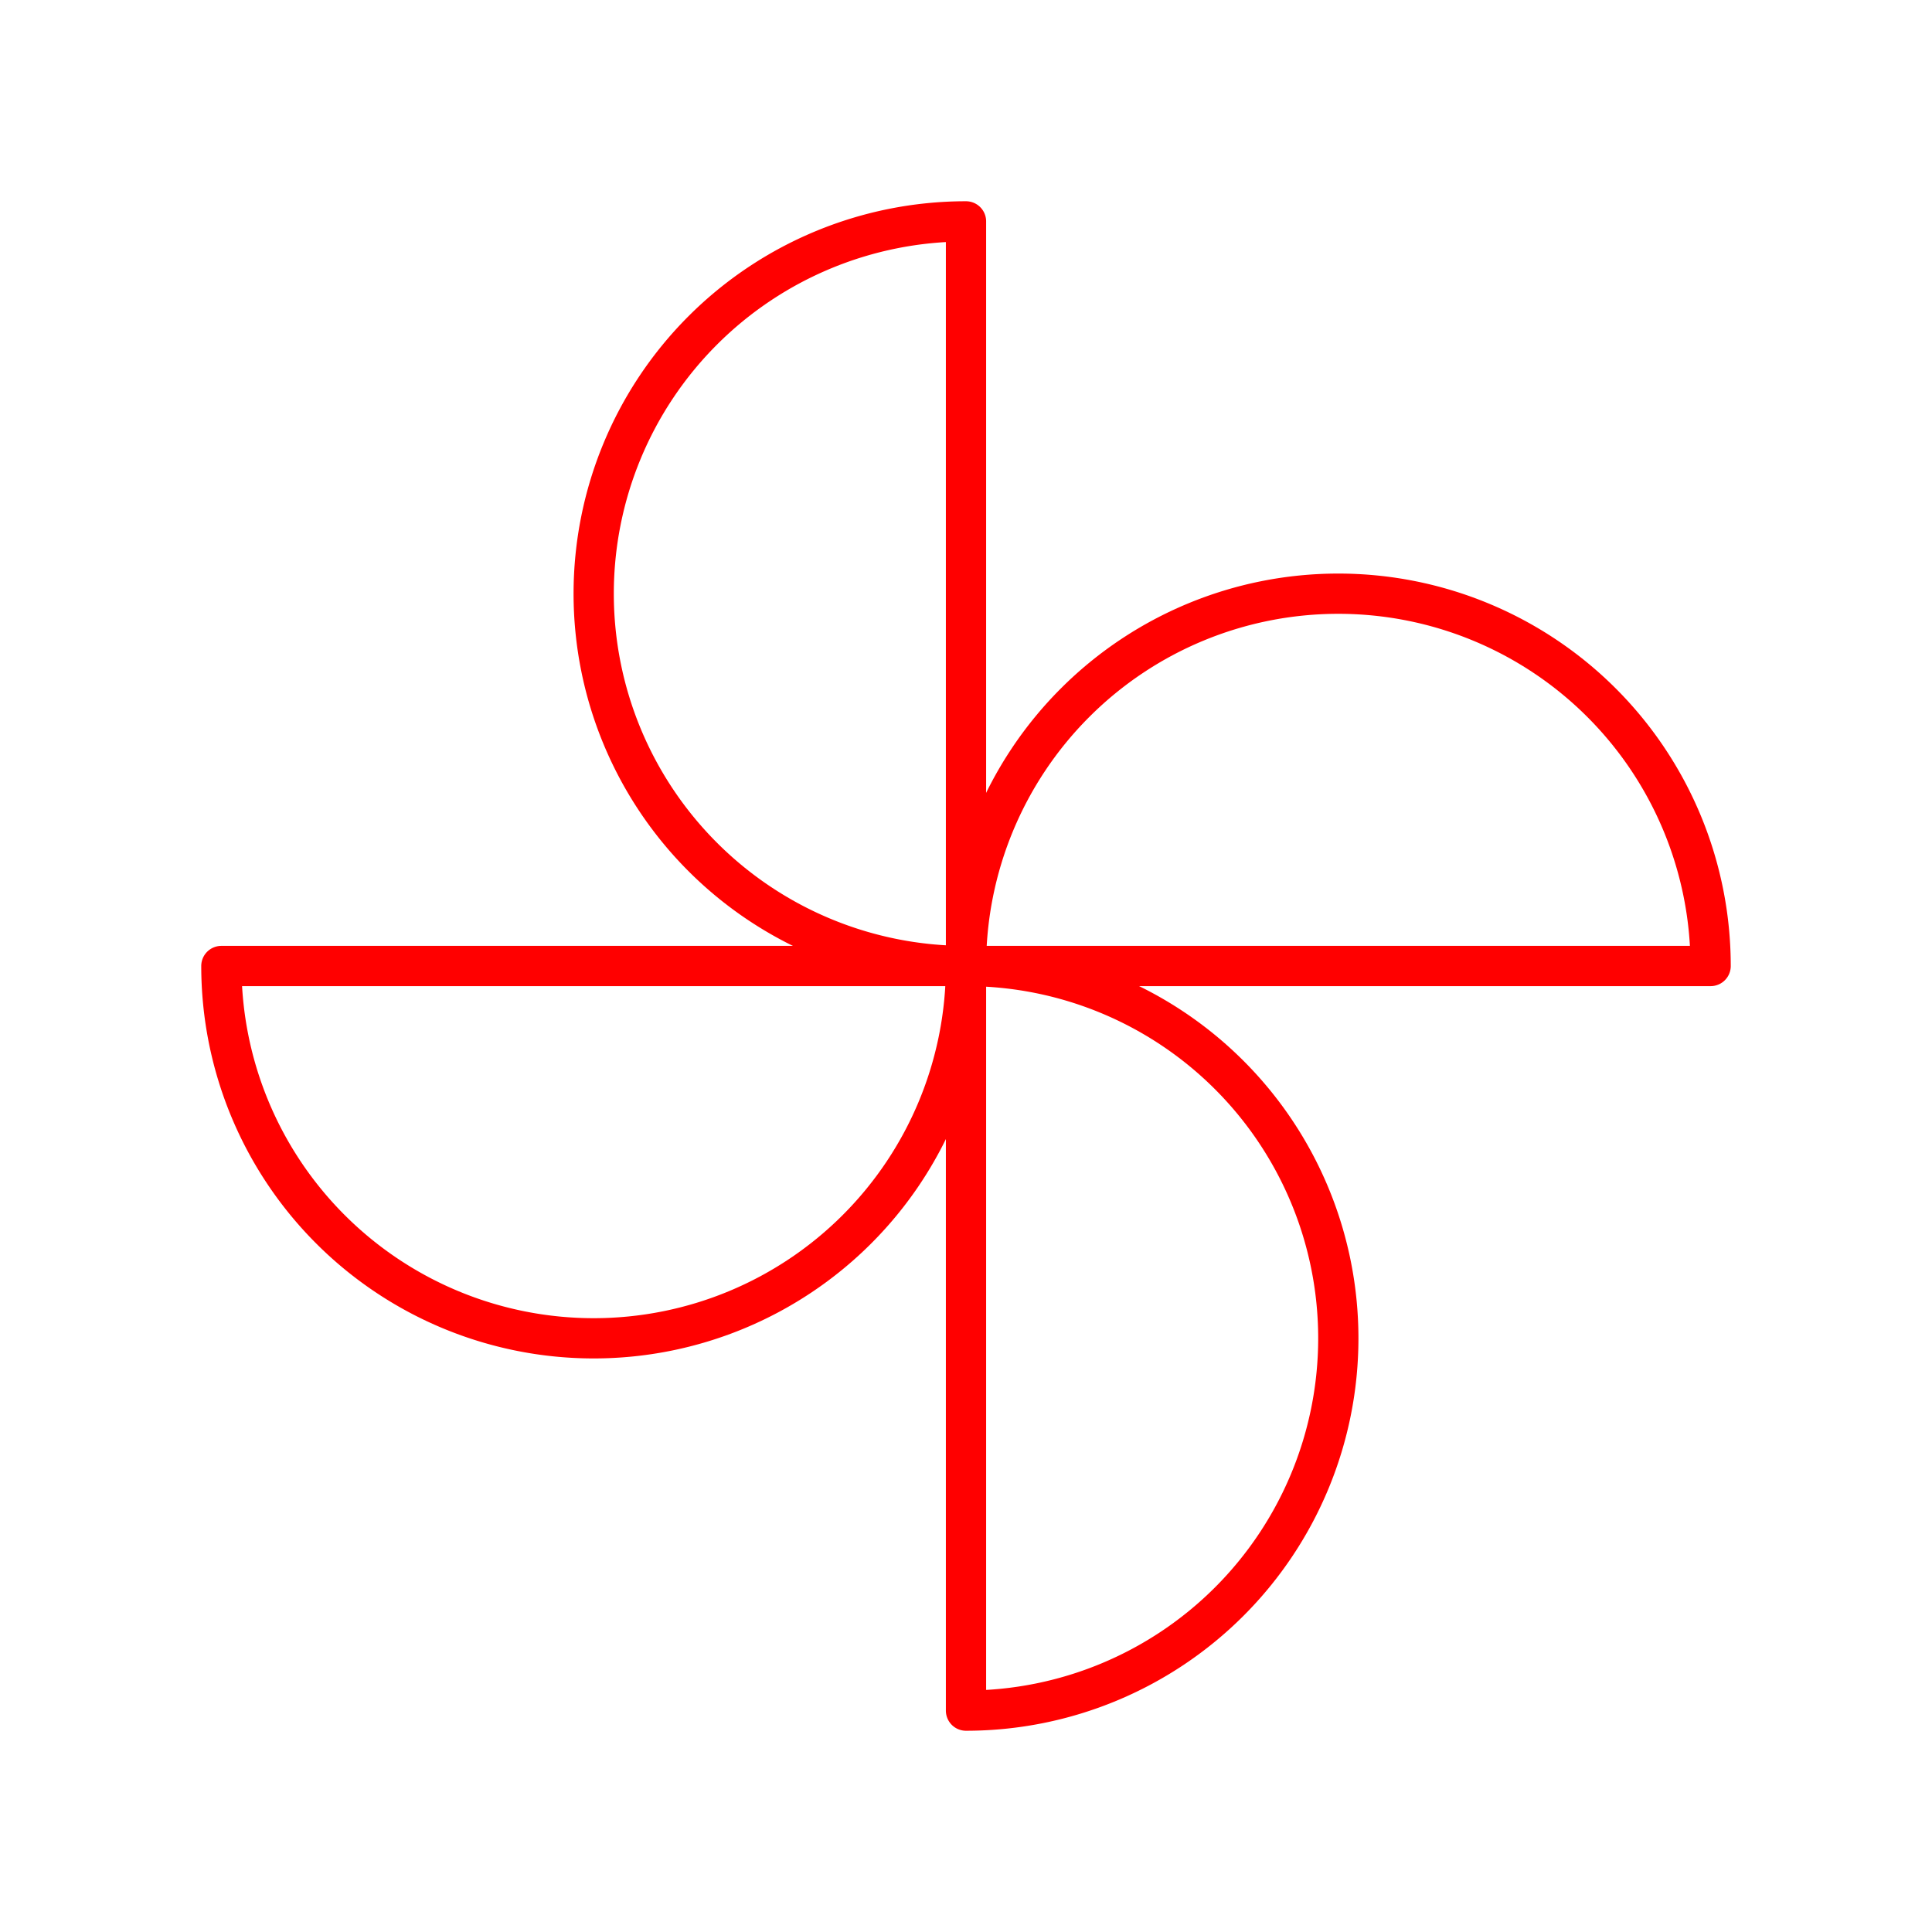 <svg xmlns="http://www.w3.org/2000/svg" viewBox="0 0 48 48"><defs><style>.a{fill:none;stroke:#FF0000;stroke-linecap:round;stroke-linejoin:round;}</style></defs><path class="a" d="M24,42.5A9.25,9.25,0,0,0,24,24Z"/><path class="a" d="M24,24A9.25,9.25,0,0,1,24,5.5Z"/><path class="a" d="M42.5,24A9.25,9.25,0,0,0,24,24Z"/><path class="a" d="M24,24A9.25,9.25,0,0,1,5.5,24Z"/></svg>